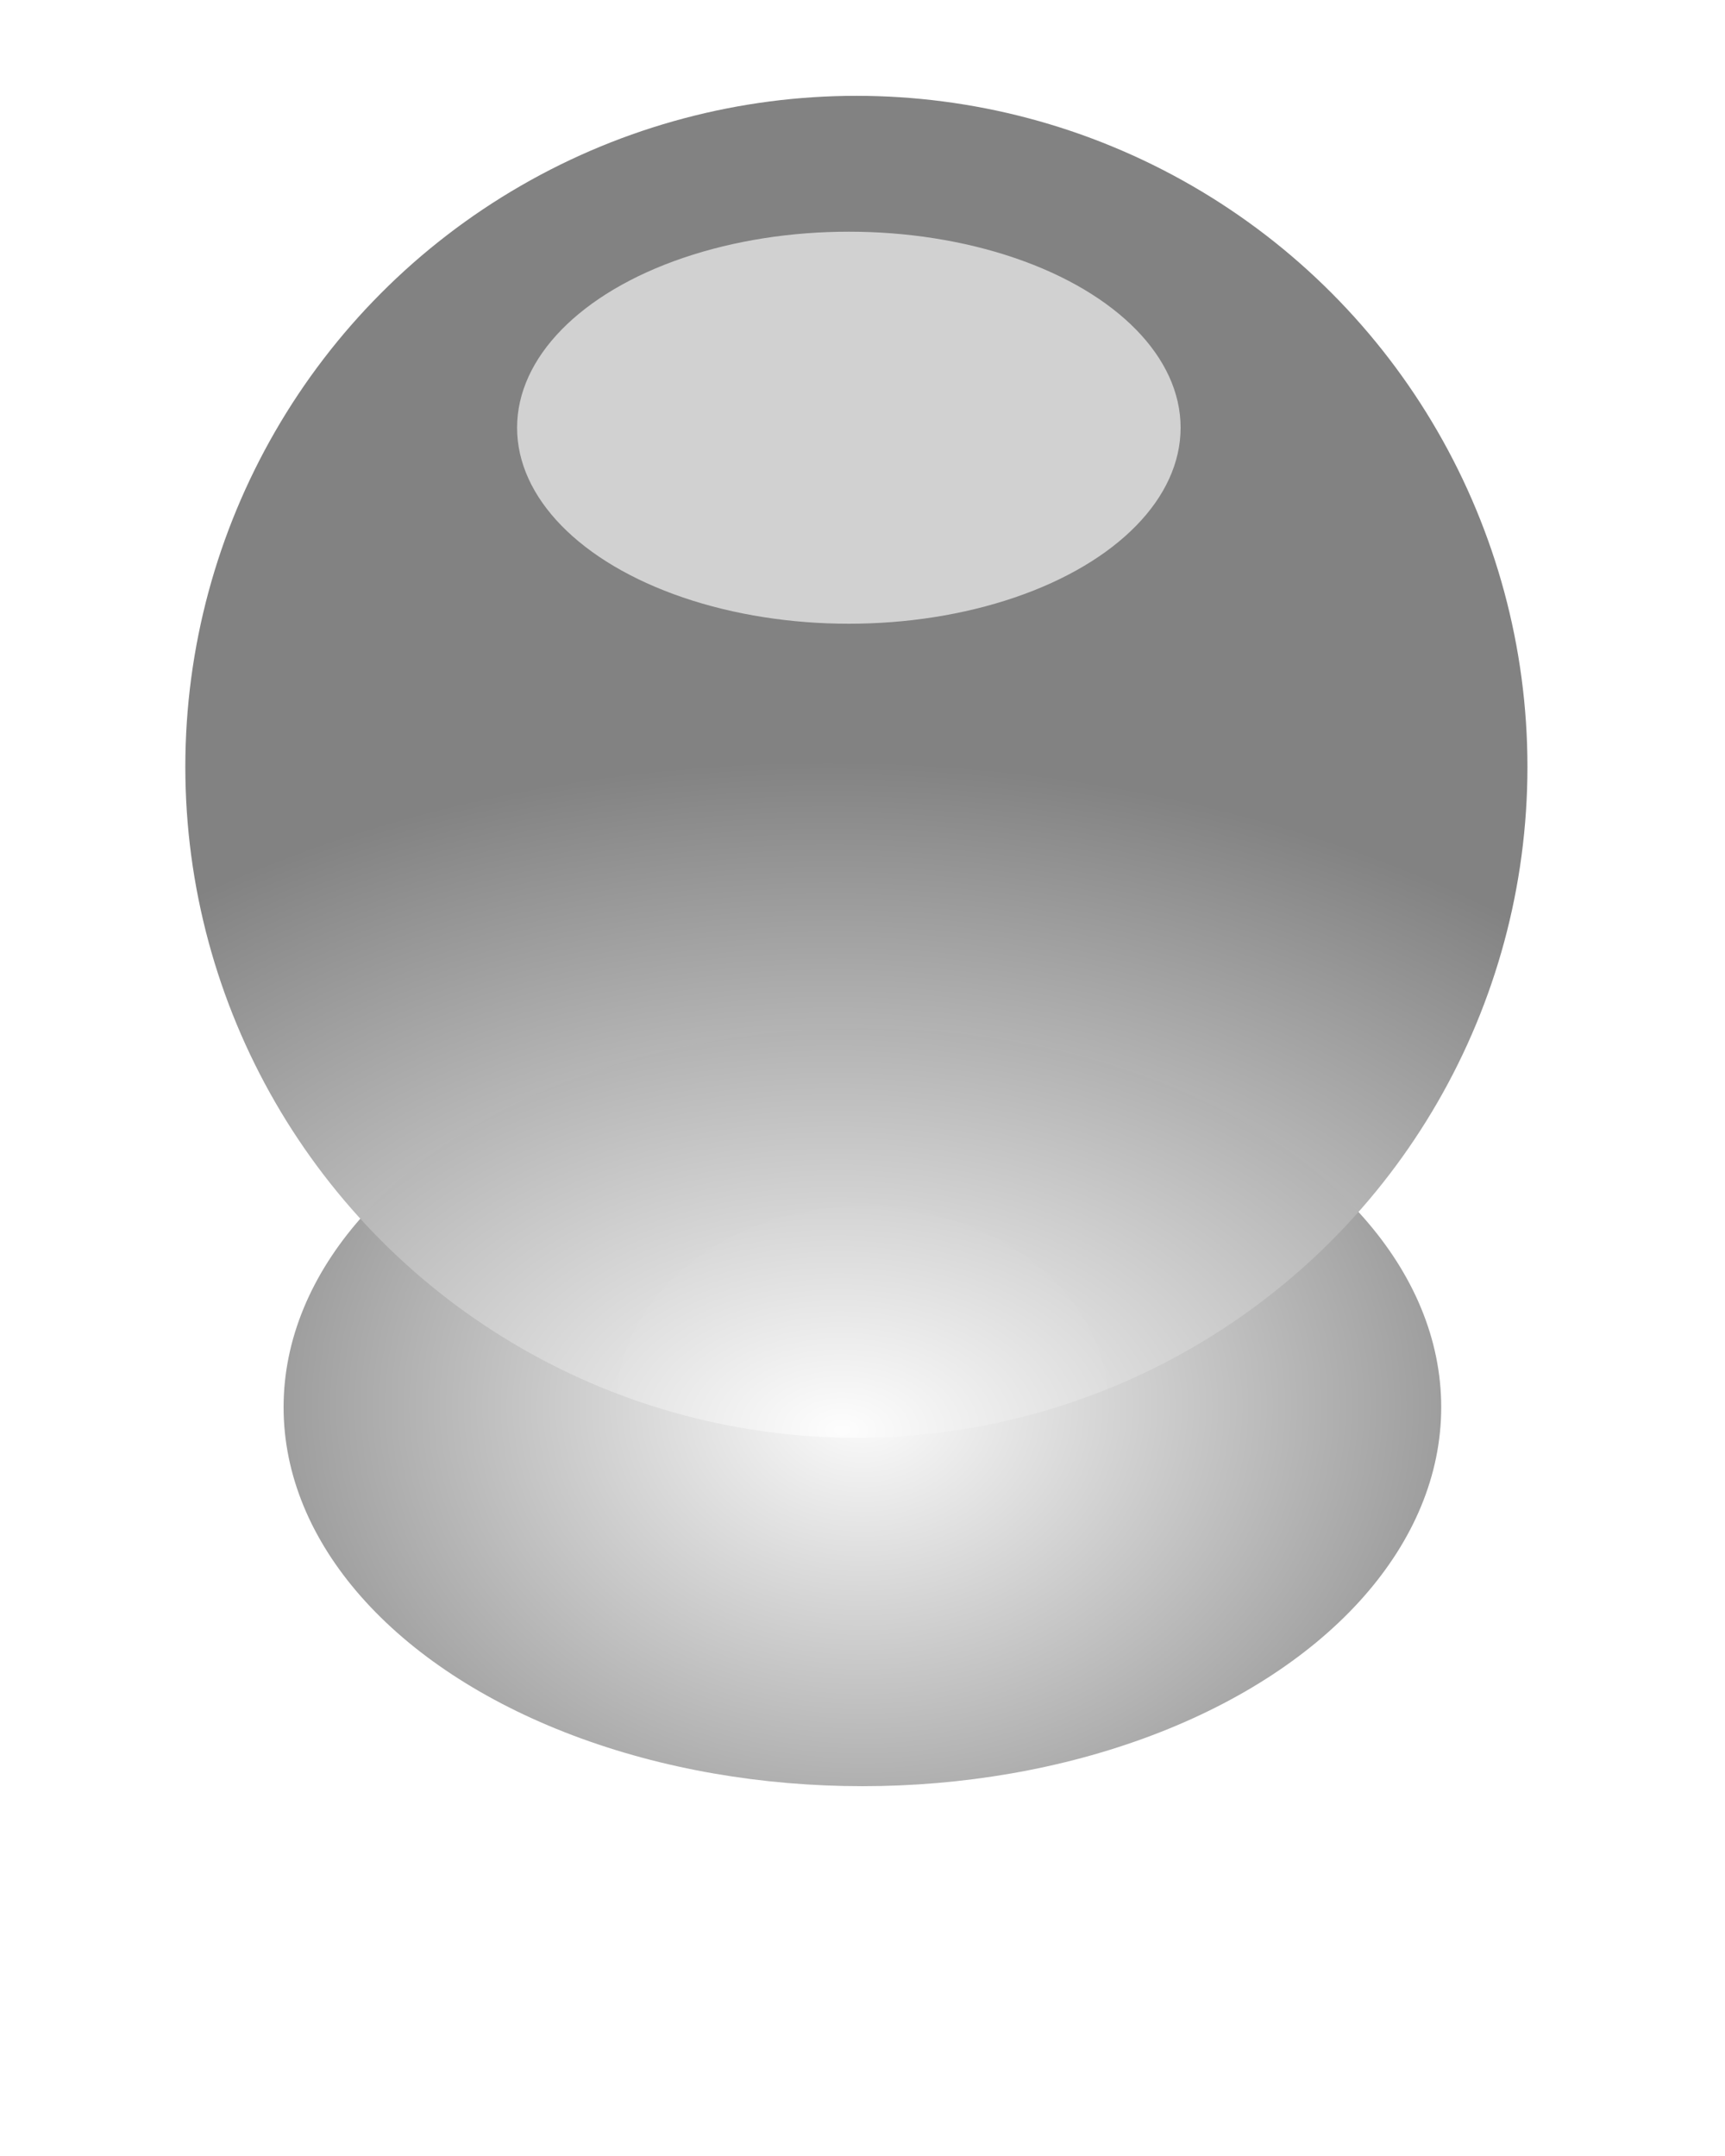 <?xml version="1.0" encoding="UTF-8" standalone="no"?>
<!-- Created with Inkscape (http://www.inkscape.org/) -->

<svg
   xmlns:dc="http://purl.org/dc/elements/1.1/"
   xmlns:cc="http://creativecommons.org/ns#"
   xmlns:rdf="http://www.w3.org/1999/02/22-rdf-syntax-ns#"
   xmlns:svg="http://www.w3.org/2000/svg"
   xmlns="http://www.w3.org/2000/svg"
   xmlns:xlink="http://www.w3.org/1999/xlink"
   xmlns:sodipodi="http://sodipodi.sourceforge.net/DTD/sodipodi-0.dtd"
   xmlns:inkscape="http://www.inkscape.org/namespaces/inkscape"
   width="64"
   height="80"
   viewBox="0 0 64 80"
   id="svg4077"
   version="1.1"
   inkscape:version="0.91 r13725"
   sodipodi:docname="GrayBall.svg">
  <defs
     id="defs4079">
    <radialGradient
       id="radialGradient5155"
       xlink:href="#linearGradient5145"
       gradientUnits="userSpaceOnUse"
       cy="330.5"
       cx="65"
       gradientTransform="matrix(1,0,0,0.619,0,125.85)"
       r="53.835"
       inkscape:collect="always" />
    <linearGradient
       id="linearGradient5145">
      <stop
         id="stop5147"
         style="stop-color:#fdfdfd"
         offset="0" />
      <stop
         id="stop5151"
         style="stop-color:#808080"
         offset="1" />
    </linearGradient>
    <filter
       style="color-interpolation-filters:sRGB"
       id="filter4608"
       height="1.981"
       width="1.49"
       y="-0.49"
       x="-0.245"
       inkscape:collect="always">
      <feGaussianBlur
         id="feGaussianBlur4610"
         stdDeviation="8.378"
         inkscape:collect="always" />
    </filter>
    <radialGradient
       id="radialGradient5143"
       xlink:href="#linearGradient5145"
       gradientUnits="userSpaceOnUse"
       cy="352.5"
       cx="66.5"
       gradientTransform="matrix(1.584,0.022,-0.014,1,-33.854,-1.459)"
       r="44.5"
       inkscape:collect="always" />
    <filter
       style="color-interpolation-filters:sRGB"
       id="filter4578"
       height="1.618"
       width="1.365"
       y="-0.309"
       x="-0.183"
       inkscape:collect="always">
      <feGaussianBlur
         id="feGaussianBlur4580"
         stdDeviation="3.348"
         inkscape:collect="always" />
    </filter>
  </defs>
  <sodipodi:namedview
     id="base"
     pagecolor="#ffffff"
     bordercolor="#666666"
     borderopacity="1.0"
     inkscape:pageopacity="0.0"
     inkscape:pageshadow="2"
     inkscape:zoom="2.5136364"
     inkscape:cx="12.839347"
     inkscape:cy="60.614829"
     inkscape:document-units="px"
     inkscape:current-layer="layer1"
     showgrid="false"
     inkscape:window-width="1276"
     inkscape:window-height="755"
     inkscape:window-x="0"
     inkscape:window-y="0"
     inkscape:window-maximized="0"
     units="px"
     showborder="true"
     inkscape:showpageshadow="true"
     borderlayer="false" />
  <g
     inkscape:label="Layer 1"
     inkscape:groupmode="layer"
     id="layer1"
     transform="translate(0,-972.362)">
    <g
       id="g4089"
       transform="matrix(0.744,0,0,0.744,-111.737,565.767)">
      <ellipse
         transform="matrix(0.704,0,0,0.922,147.43,311.96)"
         style="fill:url(#radialGradient5155);filter:url(#filter4608)"
         id="path5088"
         cx="65"
         cy="330.5"
         rx="41"
         ry="20.5" />
      <g
         id="g4085">
        <circle
           id="path5090"
           style="opacity:0.99;fill:url(#radialGradient5143)"
           transform="matrix(0.752,0,0,0.752,142.13,352.75)"
           cx="67.5"
           cy="308.5"
           r="44.5" />
        <ellipse
           id="path5092"
           style="opacity:0.796;fill:#ffffff;filter:url(#filter4578)"
           transform="matrix(0.752,0,0,0.752,142.13,372.31)"
           cx="67"
           cy="260"
           rx="22"
           ry="13" />
      </g>
    </g>
  </g>
</svg>
